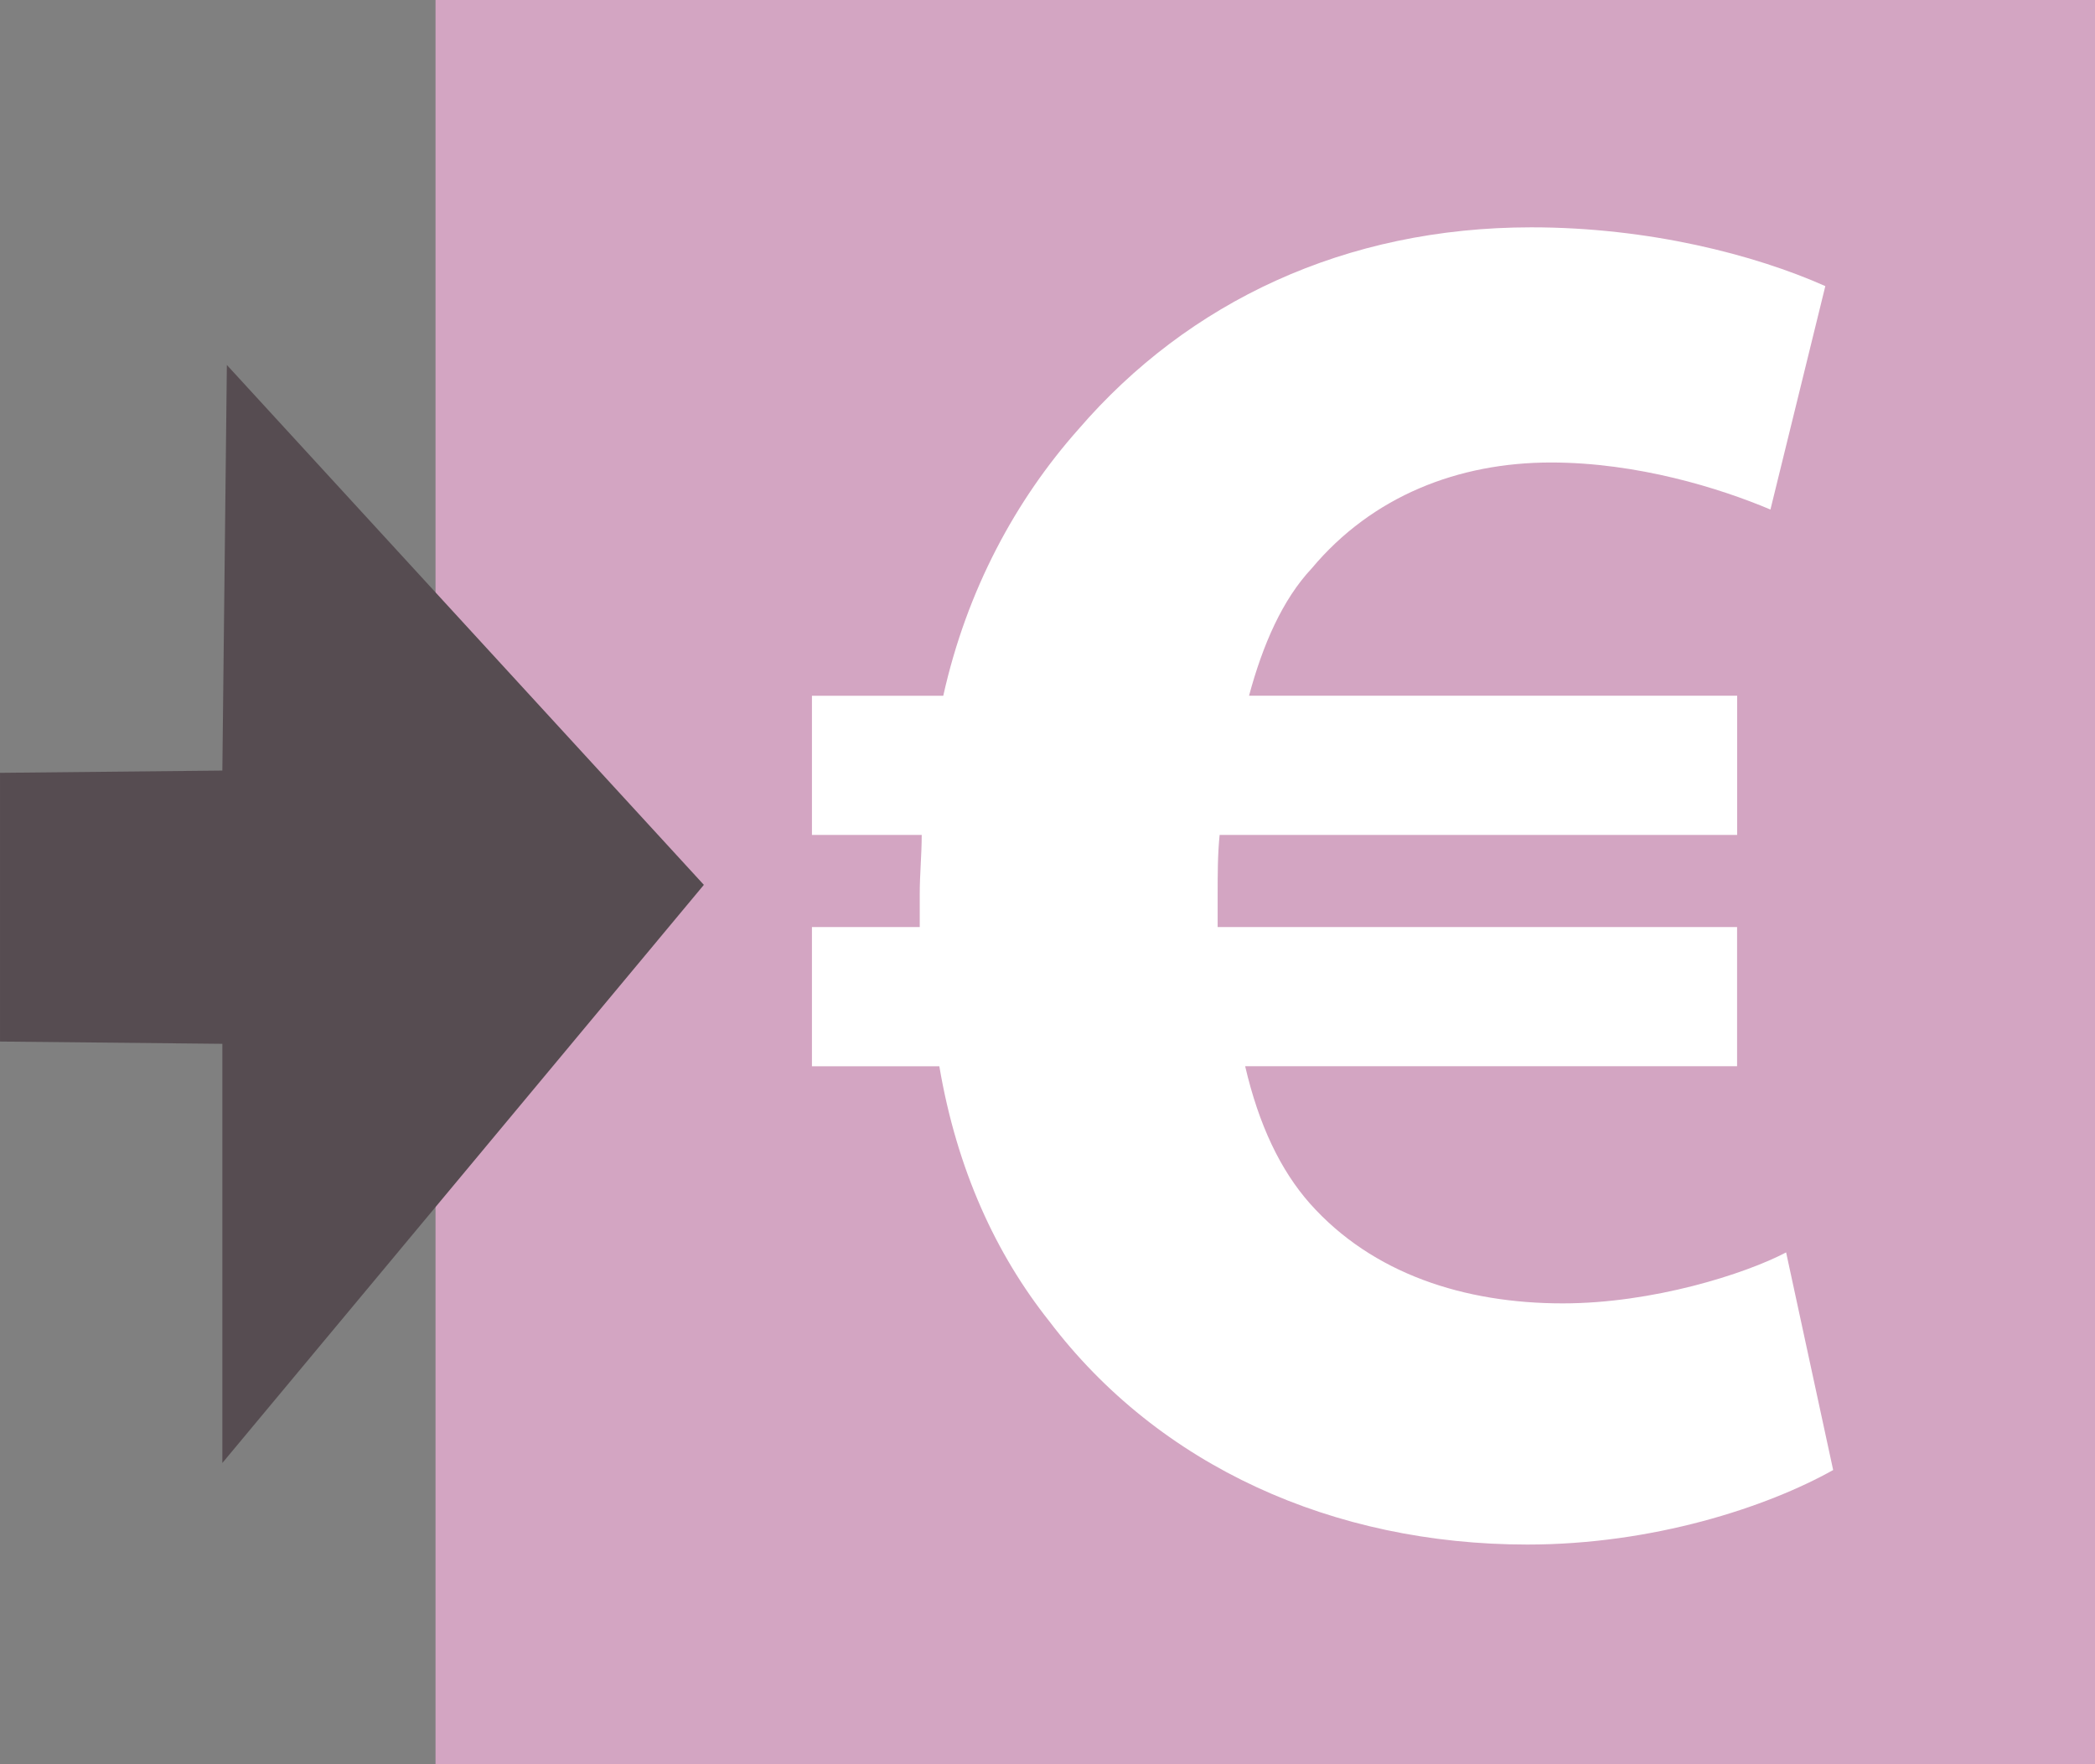 <?xml version="1.0" encoding="utf-8"?>
<!-- Generator: Adobe Illustrator 14.0.0, SVG Export Plug-In . SVG Version: 6.00 Build 43363)  -->
<!DOCTYPE svg PUBLIC "-//W3C//DTD SVG 1.1//EN" "http://www.w3.org/Graphics/SVG/1.1/DTD/svg11.dtd">
<svg version="1.1" id="Calque_1" xmlns="http://www.w3.org/2000/svg" xmlns:xlink="http://www.w3.org/1999/xlink" x="0px" y="0px"
	 width="113.104px" height="95.25px" viewBox="0 0 113.104 95.25" enable-background="new 0 0 113.104 95.25" xml:space="preserve">
<rect x="0" y="0" width="113.104" height="95.25" fill="#808080" stroke="none"/>
<rect x="23.513" fill="#D3A5C2" width="89.591" height="95.251"/>
<g>
	<path fill="#FFFFFF" d="M98.968,79.363c-3.598,2.014-9.735,4.023-16.508,4.023c-10.476,0-19.893-4.234-25.82-12.066
		c-2.858-3.599-4.974-8.148-5.928-13.756h-6.877v-7.514h5.82c0-0.529,0-1.162,0-1.797c0-1.061,0.106-2.117,0.106-3.176h-5.926
		v-7.515h7.09c1.272-5.716,3.916-10.582,7.302-14.392c5.927-6.877,14.392-10.897,24.446-10.897c6.348,0,12.062,1.479,15.872,3.173
		l-2.963,12.063c-2.752-1.163-7.194-2.54-11.852-2.54c-4.975,0-9.632,1.799-12.91,5.713c-1.59,1.695-2.646,4.128-3.388,6.879h26.353
		v7.515h-27.94c-0.107,1.059-0.107,2.115-0.107,3.279c0,0.635,0,1.164,0,1.693h28.043v7.514H67.223
		c0.74,3.177,1.903,5.607,3.492,7.408c3.385,3.809,8.358,5.396,13.651,5.396c4.866,0,9.843-1.587,12.062-2.752L98.968,79.363z"/>
</g>
<polygon fill="#564C51" points="12.248,19.704 38,47.771 12.004,78.983 12.004,56.353 0.001,56.23 0.001,41.723 12.004,41.601 "/>
</svg>
